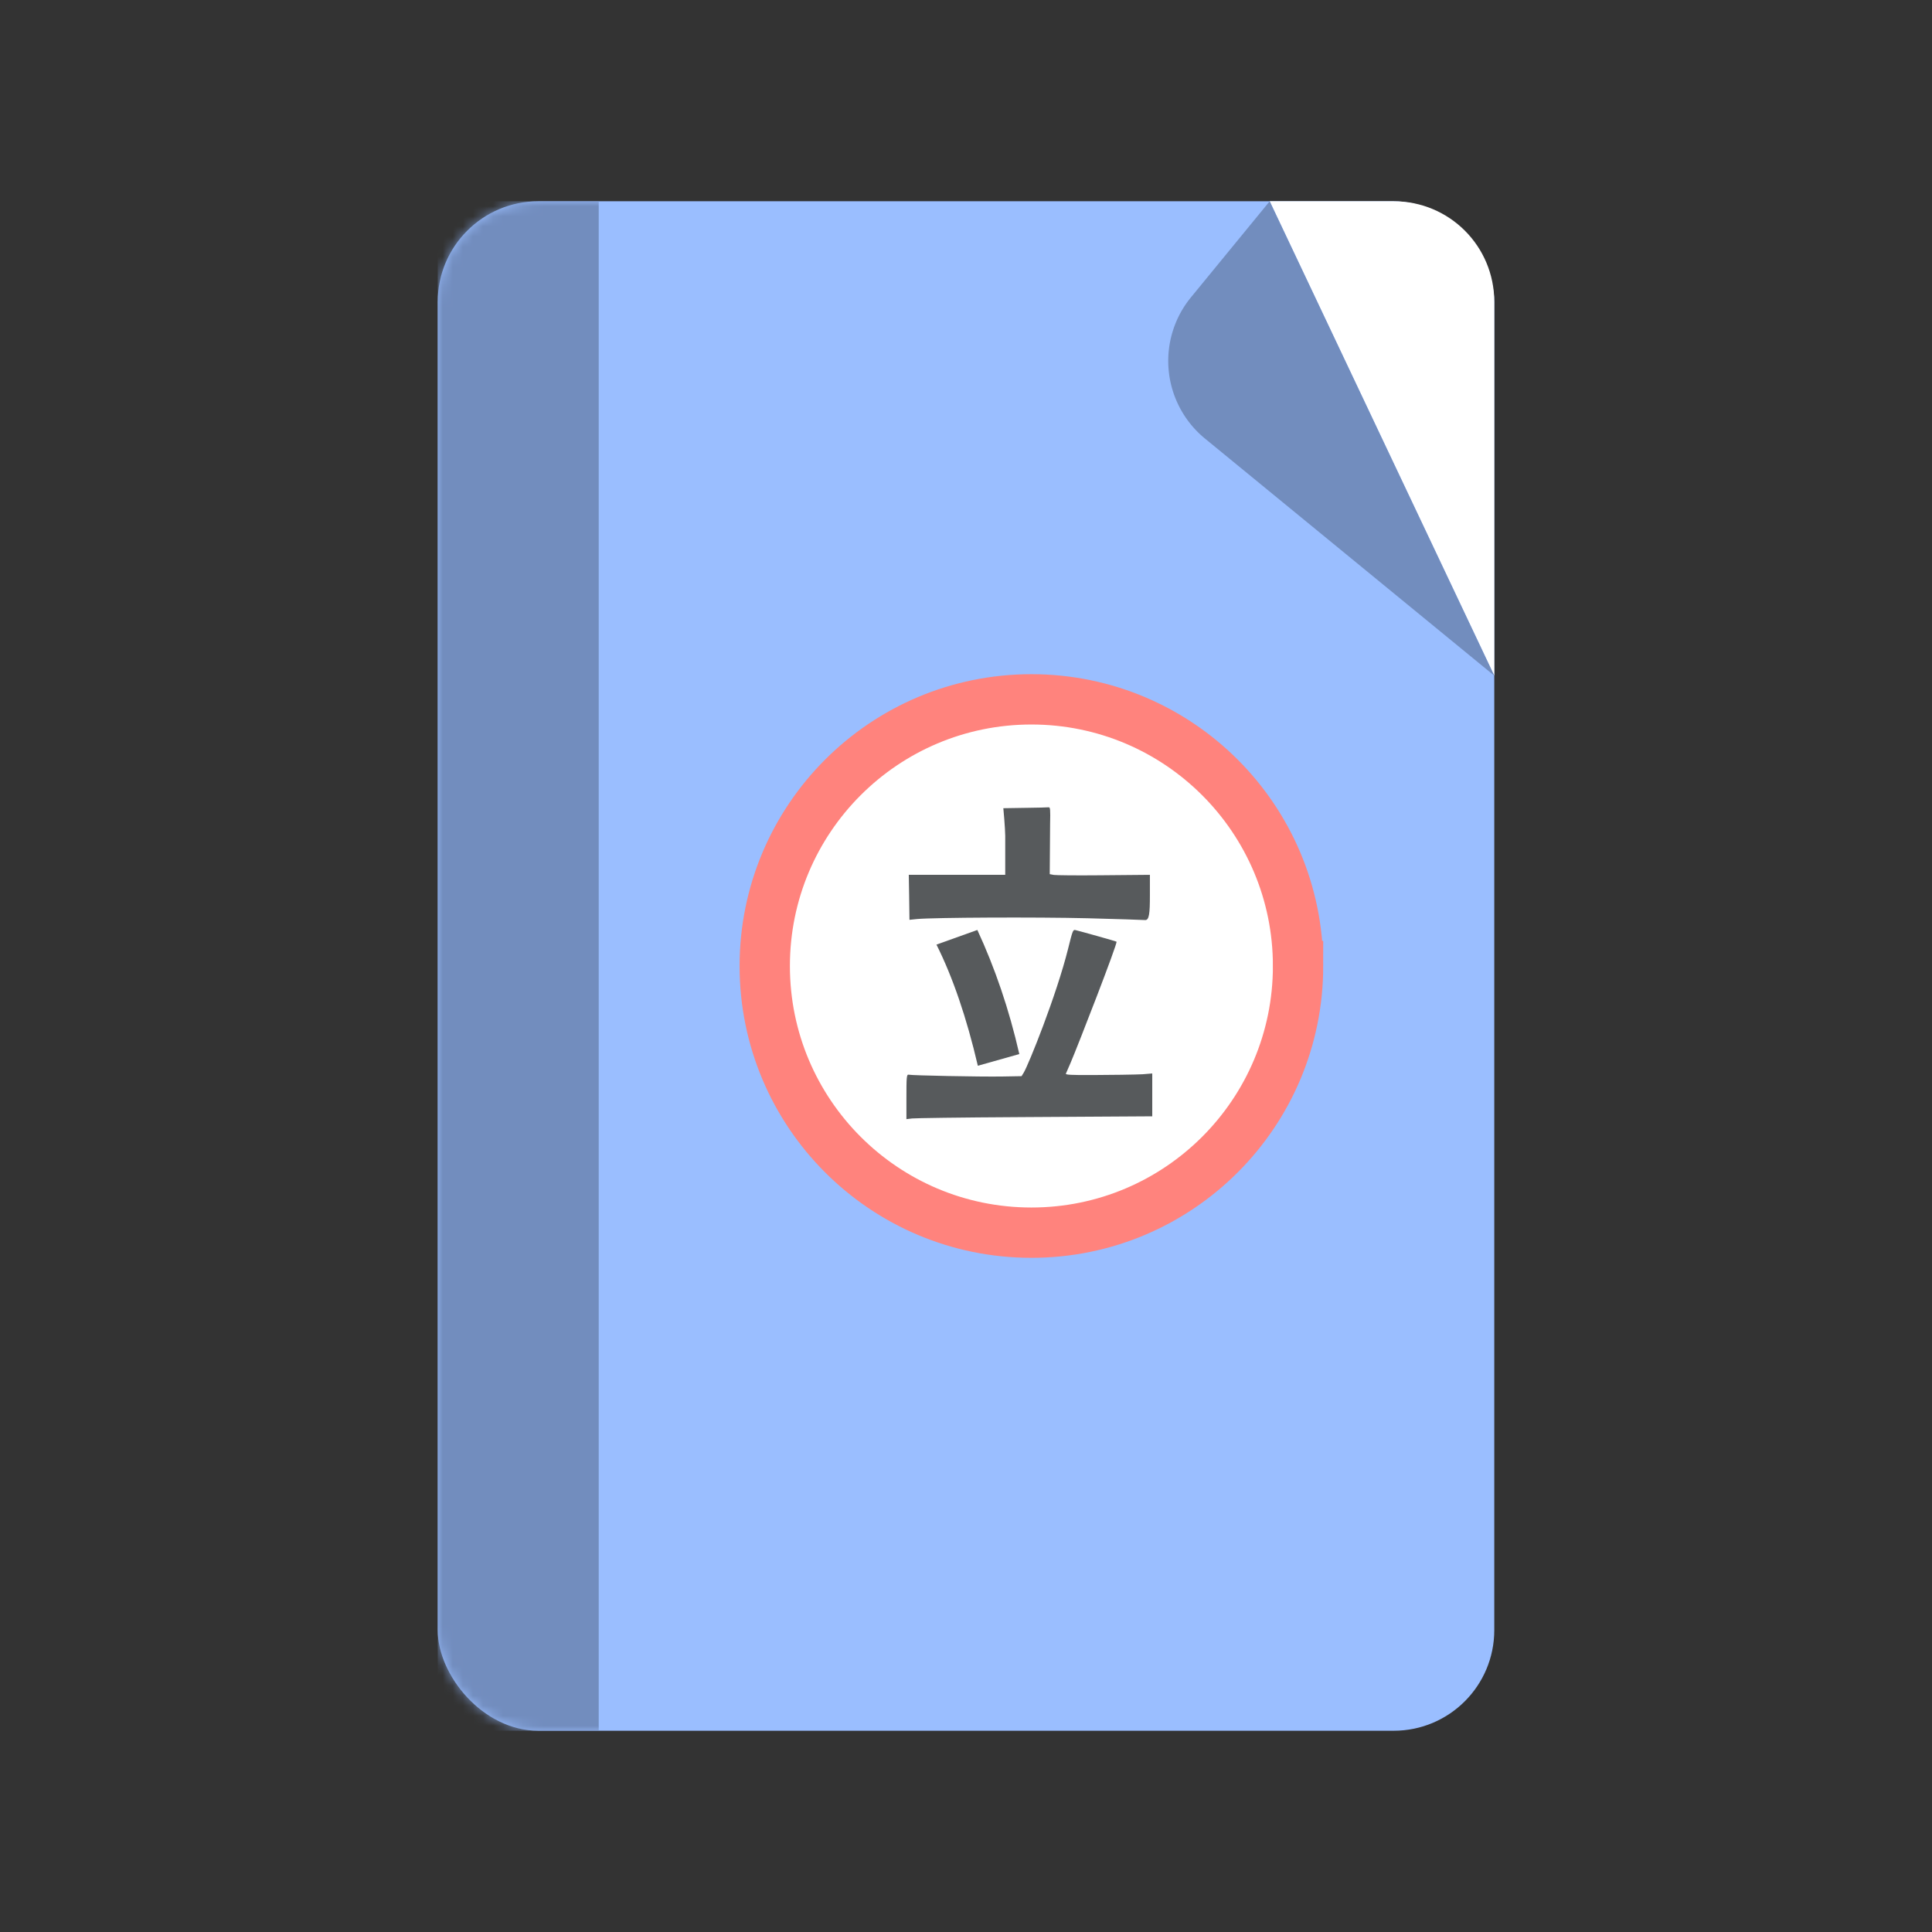 <svg xmlns="http://www.w3.org/2000/svg" id="svg2" width="192" height="192" version="1.1"><rect width="100%" height="100%" fill="#333333" stroke="none"/><defs id="defs4"><mask id="mask0-36" width="105" height="152" x="44" y="20" mask-type="alpha" maskUnits="userSpaceOnUse"><rect id="rect955-7" width="105" height="152" x="44" y="20" fill="#fff" rx="10"/></mask></defs><g id="layer1" transform="translate(0 -860.362)"><rect id="rect1126" width="105" height="152" x="43.5" y="880.363" fill="#9abeff" rx="10"/><g id="g1130" mask="url(#mask0-36)" style="fill:none" transform="translate(-.5 860.363)"><path id="rect1128" fill="#728dbe" d="M44 20h16v152H44z"/></g><path id="path1132" fill="#fff" stroke="#ff837d" stroke-width="5" d="M129 956.363c0 14.636-11.864 26.5-26.5 26.5S76 970.999 76 956.363s11.864-26.5 26.5-26.5 26.5 11.864 26.5 26.5z"/><path id="path1134" d="m126.18 880.362 22.32 47.147v-37.147c0-5.54-4.46-10-10-10z" style="fill:#fff;fill-opacity:1"/><path id="path1136" d="m126.181 880.363 22.32 47.146-28.732-23.546a9.978 9.978 0 0 1-1.396-14.073z" style="fill:#728dbe;fill-opacity:1"/><g id="g1144" style="fill:#575a5c;fill-opacity:1" transform="matrix(1.152 0 0 1.152 -724.251 -162.049)"><path id="path1138" d="m717.123 957.2-1.879.03.082.956c.041.516.081 1.16.082 1.433v3.359h-8.32l.03 1.745.028 2.136.654-.068c1.482-.136 10.323-.175 14.682-.068 2.496.068 4.754.136 4.98.156.369.039.426-.586.426-2.127v-1.774l-4.314.039c-2.048.02-3.761 0-3.967-.03l-.36-.068.032-4.334c.03-1.248.01-1.452-.124-1.433-.082.01-.995.039-2.032.049z" style="fill:#575a5c;fill-opacity:1;stroke:none;stroke-width:.01"/><path id="path1140" d="M720.835 969.34c-1.015 4.066-3.423 10.031-3.832 10.704l-.186.302-1.687.03c-1.95.03-7.758-.088-8.05-.156-.186-.05-.196.265-.196 2.02v1.814l.488-.059c.273-.029 3.907-.087 9.484-.117l11.235-.068v-3.697l-.828.068c-.459.03-2.996.068-4.302.068-1.863.01-2.36-.02-2.321-.117.03-.059.214-.488.41-.946.633-1.482 4.075-10.334 3.958-10.441-.039-.04-3.179-.917-3.559-1.005-.195-.039-.234.069-.614 1.6z" style="fill:#575a5c;fill-opacity:1;stroke:none;stroke-width:.01"/><path id="path1142" d="m713.002 967.734-3.527 1.263c1.407 2.807 2.603 6.306 3.57 10.451l3.577-1.008c-.884-3.876-2.1-7.423-3.62-10.706z" style="fill:#575a5c;fill-opacity:1"/></g></g><style id="style853" type="text/css">.st0{fill:#fff}</style></svg>